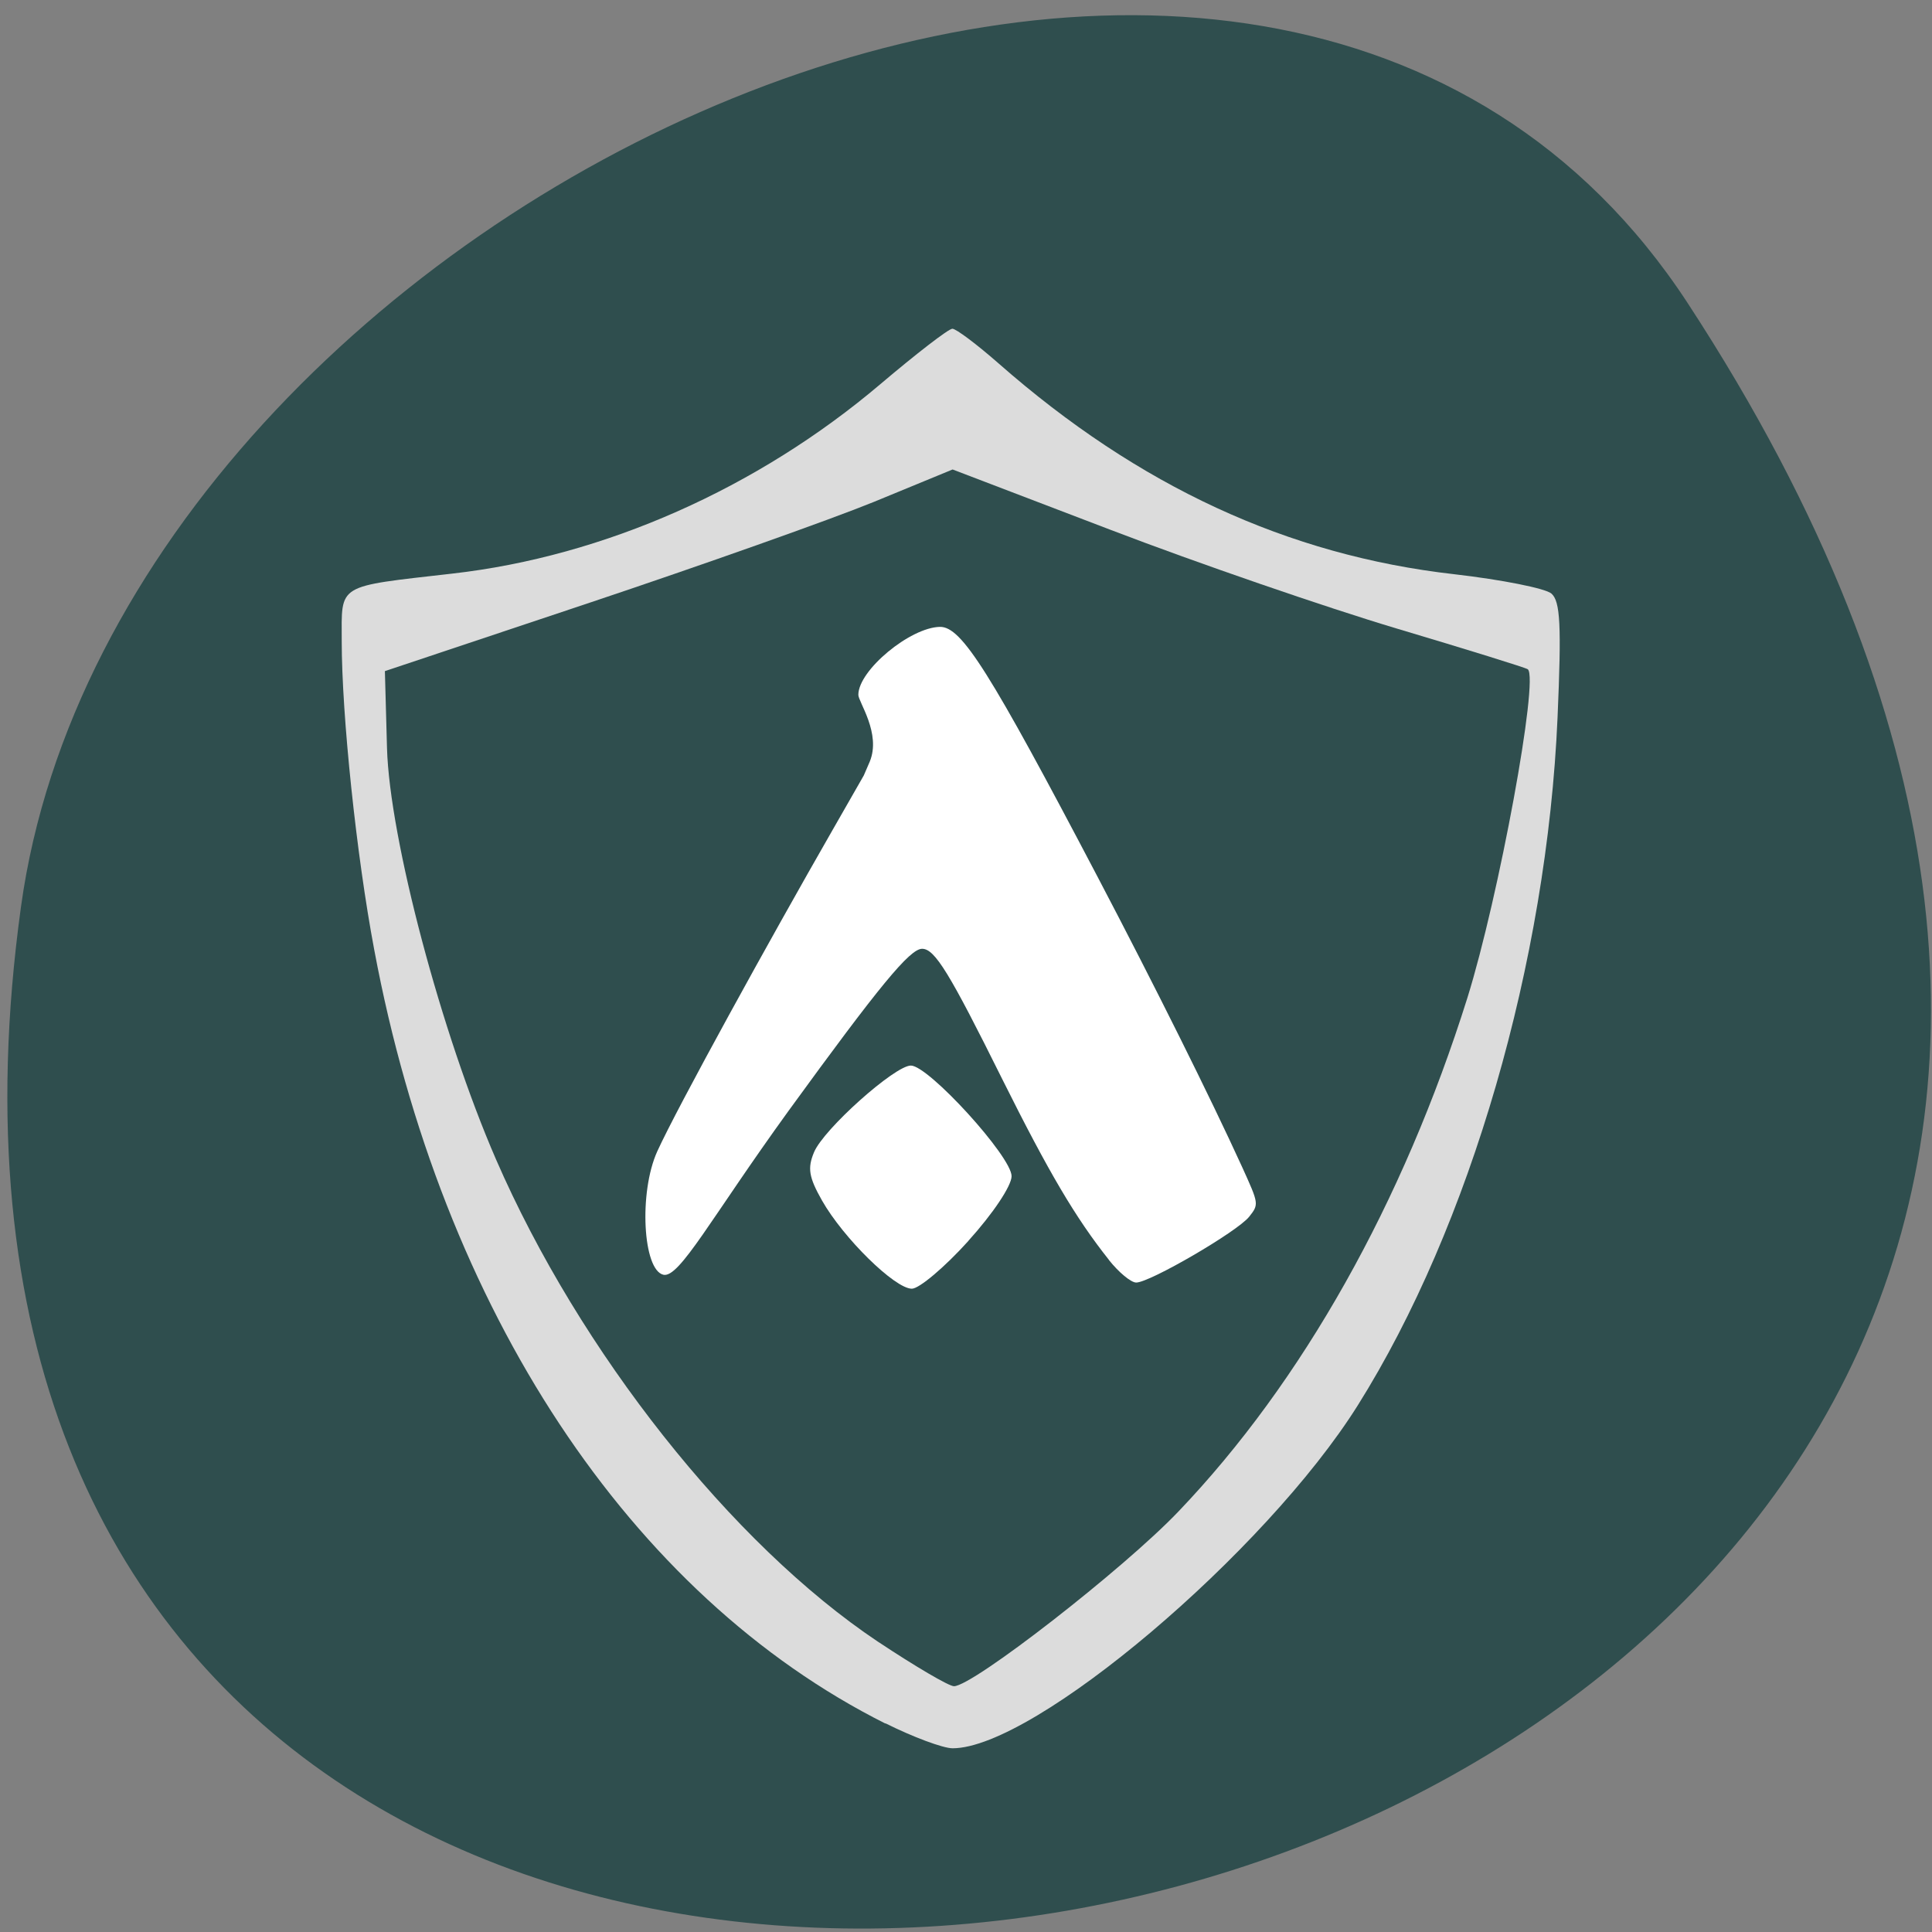 <svg xmlns="http://www.w3.org/2000/svg" viewBox="0 0 32 32"><rect x="0" y="0" width="32" height="32" fill="#808080" stroke="none"/><path d="m 27.953 5.02 c 18.238 27.898 -31.574 38.699 -27.605 9.996 c 1.617 -11.707 20.629 -20.668 27.605 -9.996" fill="#2f4e4e"/><path d="m 14.664 28.547 c -4.227 -2.121 -7.348 -6.844 -8.465 -12.813 c -0.297 -1.574 -0.539 -3.891 -0.539 -5.117 c 0 -0.957 -0.102 -0.895 1.836 -1.117 c 2.508 -0.285 5.05 -1.41 7.09 -3.141 c 0.59 -0.5 1.125 -0.914 1.188 -0.914 c 0.063 0 0.41 0.262 0.77 0.578 c 2.313 2.031 4.789 3.176 7.543 3.488 c 0.785 0.09 1.508 0.234 1.609 0.32 c 0.148 0.129 0.168 0.523 0.102 2.051 c -0.176 4.047 -1.445 8.426 -3.309 11.395 c -1.531 2.438 -5.359 5.68 -6.711 5.68 c -0.16 0 -0.66 -0.188 -1.113 -0.414 m 1.898 -4.18 c 0.789 -0.668 1.699 -1.703 2.258 -2.566 c 1.379 -2.133 2.594 -5.934 2.699 -8.43 l 0.031 -0.824 l -1.516 -0.512 c -0.832 -0.281 -2.125 -0.82 -2.867 -1.191 l -1.352 -0.676 l -0.891 0.43 c -1.383 0.668 -2.375 1.082 -3.594 1.5 c -0.617 0.211 -1.199 0.461 -1.293 0.555 c -0.141 0.137 -0.133 0.434 0.047 1.621 c 0.547 3.664 1.832 6.777 3.672 8.918 c 0.699 0.813 1.75 1.703 2.01 1.711 c 0.086 0 0.441 -0.238 0.793 -0.535" fill="#dcdcdc"/><path d="m 14.539 27.19 c -2.418 -1.617 -4.938 -4.801 -6.324 -7.988 c -0.906 -2.086 -1.762 -5.316 -1.805 -6.809 l -0.035 -1.277 l 3.391 -1.133 c 1.867 -0.625 3.984 -1.375 4.703 -1.668 l 1.309 -0.539 l 2.617 1 c 1.438 0.551 3.57 1.285 4.734 1.633 c 1.168 0.348 2.148 0.652 2.176 0.676 c 0.188 0.152 -0.48 3.773 -1 5.441 c -1.063 3.387 -2.734 6.363 -4.789 8.512 c -0.906 0.949 -3.402 2.891 -3.715 2.891 c -0.086 0 -0.648 -0.332 -1.254 -0.734" fill="#2f4e4e"/><g fill="#fff"><path d="m 18.367 20.867 c -0.555 -0.699 -0.996 -1.449 -1.762 -2.984 c -0.879 -1.77 -1.121 -2.168 -1.332 -2.168 c -0.203 0 -0.707 0.613 -2.215 2.688 c -1.281 1.77 -1.805 2.77 -2.07 2.711 c -0.34 -0.078 -0.41 -1.363 -0.102 -2.043 c 0.328 -0.723 1.871 -3.523 2.898 -5.313 l 0.523 -0.914 l 0.098 -0.227 c 0.195 -0.469 -0.191 -0.996 -0.188 -1.109 c 0 -0.406 0.859 -1.117 1.352 -1.125 c 0.359 -0.004 0.82 0.73 2.613 4.145 c 0.957 1.824 1.867 3.652 2.395 4.809 c 0.273 0.602 0.277 0.609 0.113 0.816 c -0.195 0.246 -1.645 1.09 -1.871 1.09 c -0.086 0 -0.289 -0.168 -0.453 -0.375"/><path d="m 16.04 20.551 c 0.406 -0.449 0.715 -0.91 0.715 -1.07 c 0 -0.324 -1.375 -1.832 -1.668 -1.832 c -0.266 0 -1.449 1.055 -1.605 1.438 c -0.109 0.262 -0.086 0.41 0.133 0.797 c 0.352 0.621 1.207 1.461 1.488 1.461 c 0.121 0 0.543 -0.355 0.938 -0.793"/></g></svg>